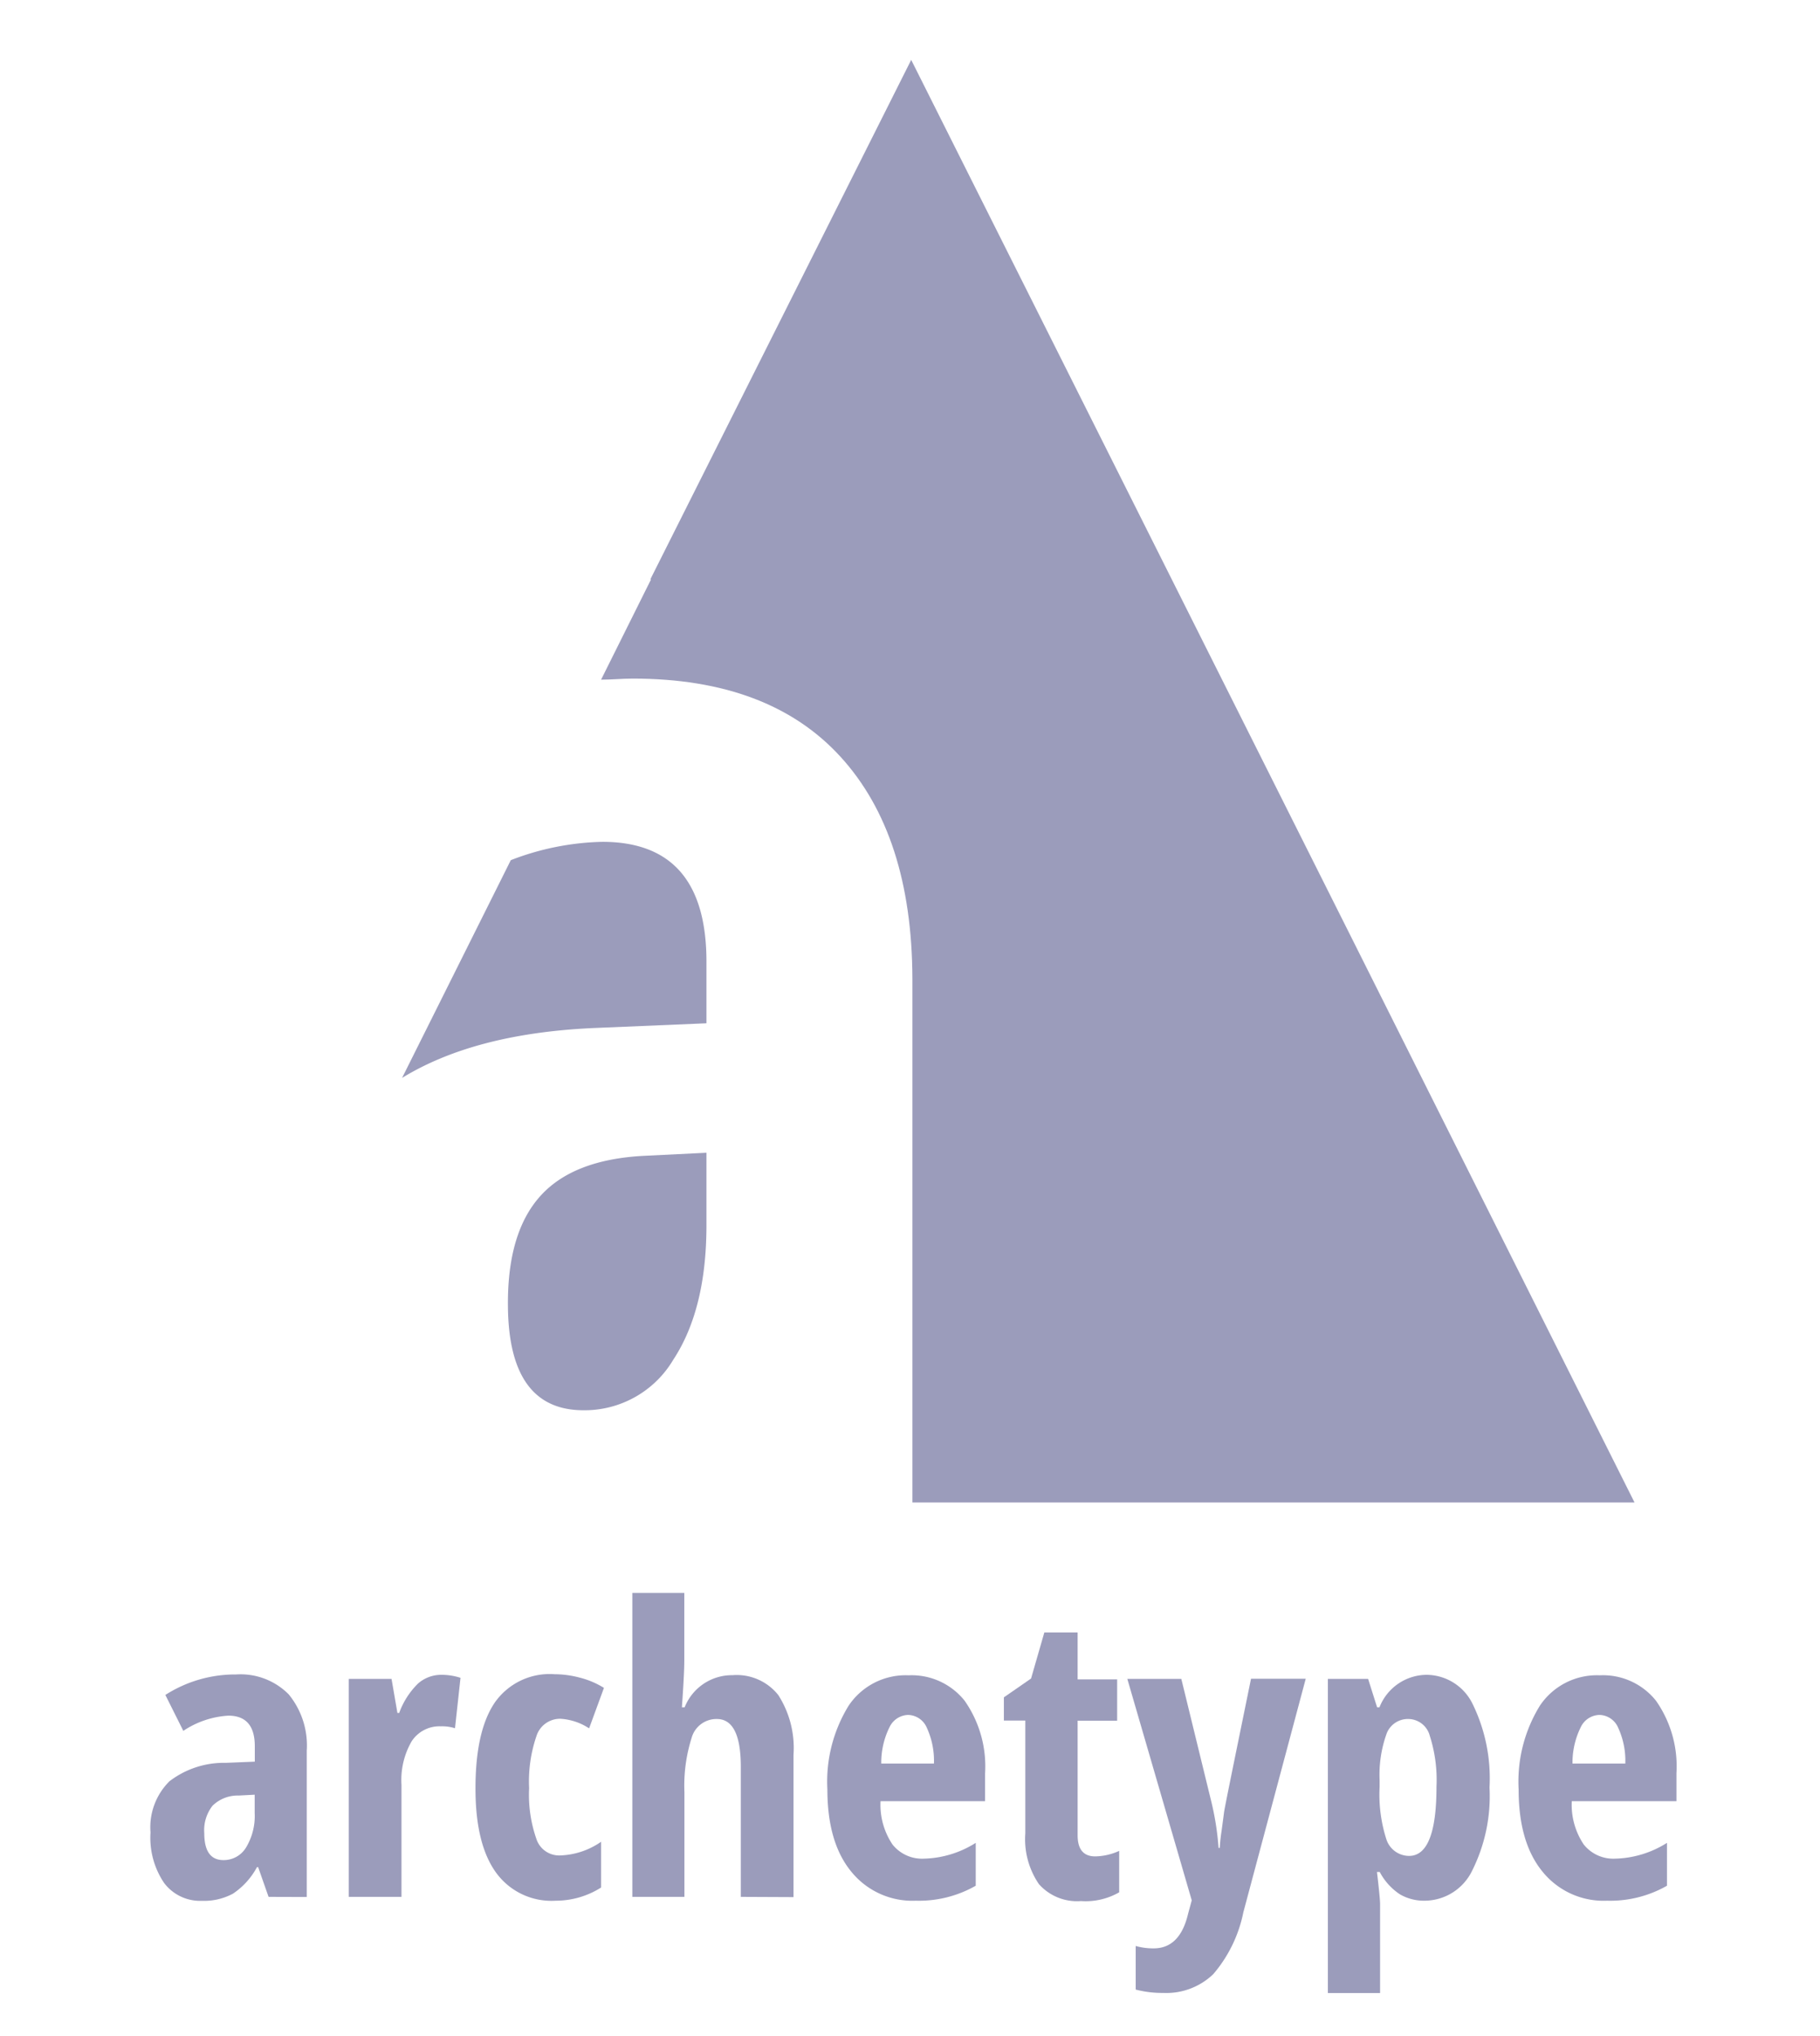 <svg xmlns="http://www.w3.org/2000/svg" viewBox="0 0 152 170"><defs><style>.a{fill:#9b9cbb;}</style></defs><title>archetype-logo-a-light</title><path class="a" d="M50.2,56.75c.88,0,1.76-.09,2.65-.09q11.39,0,17.35,6.53t6,18.51v43.75h60.31l-24.06-48L76.1,5,54.31,48.38h.06Z"/><path class="a" d="M59,85.44V80.29q0-10-8.69-10a22.36,22.36,0,0,0-7.65,1.53L33.58,90c4-2.45,9.27-3.85,15.92-4.16Z"/><path class="a" d="M42.42,108.87q0,8.88,6.31,8.88a8.61,8.61,0,0,0,7.5-4.22Q59,109.32,59,102.3V96.25l-5.28.26q-5.86.32-8.59,3.35T42.42,108.87Z"/><path class="a" d="M22.43,158.38l-.87-2.48h-.1a6.17,6.17,0,0,1-2,2.21,5.07,5.07,0,0,1-2.6.6,3.76,3.76,0,0,1-3.16-1.5A6.73,6.73,0,0,1,12.57,153a5.41,5.41,0,0,1,1.58-4.27,7.47,7.47,0,0,1,4.71-1.54l2.42-.1V145.8q0-2.55-2.21-2.55a7.54,7.54,0,0,0-3.76,1.27l-1.5-3a10.82,10.82,0,0,1,5.9-1.71,5.66,5.66,0,0,1,4.4,1.66,6.73,6.73,0,0,1,1.51,4.7v12.22Zm-3.77-3.07a2.18,2.18,0,0,0,1.9-1.07,5.08,5.08,0,0,0,.71-2.85v-1.54l-1.34.07a3,3,0,0,0-2.18.85,3.31,3.31,0,0,0-.69,2.29Q17.06,155.31,18.66,155.31Z"/><path class="a" d="M36.89,139.84a5.14,5.14,0,0,1,1.57.25L38,144.3a3.61,3.61,0,0,0-1.19-.16,2.77,2.77,0,0,0-2.43,1.25,6.46,6.46,0,0,0-.85,3.63v9.36H29.13v-18.2H32.7l.49,2.84h.15a6.6,6.6,0,0,1,1.57-2.45A2.93,2.93,0,0,1,36.89,139.84Z"/><path class="a" d="M46.41,158.7a5.71,5.71,0,0,1-5-2.37q-1.7-2.37-1.7-7,0-4.8,1.61-7.17a5.59,5.59,0,0,1,5-2.37,8.29,8.29,0,0,1,2.12.29,7.16,7.16,0,0,1,2,.85l-1.24,3.38a4.88,4.88,0,0,0-2.4-.8,2.07,2.07,0,0,0-2,1.45,11.69,11.69,0,0,0-.61,4.34,11.18,11.18,0,0,0,.6,4.22,2,2,0,0,0,2,1.4,6.34,6.34,0,0,0,3.41-1.14v3.82A7.06,7.06,0,0,1,46.41,158.7Z"/><path class="a" d="M61.87,158.38V147.53q0-4-2-4a2.15,2.15,0,0,0-2.11,1.58,13.22,13.22,0,0,0-.6,4.53v8.74H52.81V133h4.34v5.65q0,1.09-.2,3.9h.23a4.25,4.25,0,0,1,4-2.68A4.43,4.43,0,0,1,65,141.53a8.19,8.19,0,0,1,1.27,5V158.4Z"/><path class="a" d="M76.48,158.7a6.56,6.56,0,0,1-5.38-2.42q-2-2.43-2-6.87a12.08,12.08,0,0,1,1.78-7,5.73,5.73,0,0,1,5-2.53A5.66,5.66,0,0,1,80.56,142a9.55,9.55,0,0,1,1.71,6.07v2.32H73.54a5.93,5.93,0,0,0,1,3.62,3.16,3.16,0,0,0,2.61,1.18,8.47,8.47,0,0,0,4.34-1.32v3.58A9.55,9.55,0,0,1,76.48,158.7Zm-.64-15.51a1.77,1.77,0,0,0-1.54,1,6.65,6.65,0,0,0-.7,3.06H78a6.6,6.6,0,0,0-.6-3A1.74,1.74,0,0,0,75.84,143.19Z"/><path class="a" d="M91.47,155a5,5,0,0,0,2-.46V158a5.62,5.62,0,0,1-3.19.73,4.25,4.25,0,0,1-3.51-1.41,6.64,6.64,0,0,1-1.14-4.24v-9.42H83.84v-1.94l2.27-1.57,1.11-3.85H90v3.92h3.3v3.45H90v9.57Q90,155,91.47,155Z"/><path class="a" d="M94.15,140.18h4.51l2.51,10.27a23.45,23.45,0,0,1,.6,3.84h.1a13.72,13.72,0,0,1,.15-1.4c.09-.67.16-1.19.21-1.58s.81-4.09,2.25-11.14h4.57l-5.21,19.5a11.39,11.39,0,0,1-2.51,5.16,5.65,5.65,0,0,1-4.18,1.57,8.74,8.74,0,0,1-2.3-.28v-3.64a5.34,5.34,0,0,0,1.5.2q2.19,0,2.87-2.87l.31-1.14Z"/><path class="a" d="M119,158.7a4,4,0,0,1-2.08-.53,5.06,5.06,0,0,1-1.69-1.87H115q.26,2.22.26,2.68v7.43H110.9V140.18h3.36l.75,2.37h.2a4.26,4.26,0,0,1,3.94-2.71A4.31,4.31,0,0,1,123,142.3a14.14,14.14,0,0,1,1.4,6.95,13.92,13.92,0,0,1-1.45,6.94A4.43,4.43,0,0,1,119,158.7Zm-1.34-15.17a1.9,1.9,0,0,0-1.84,1.18,10.16,10.16,0,0,0-.6,3.93v.57a12.22,12.22,0,0,0,.57,4.38,2,2,0,0,0,1.89,1.37q2.29,0,2.29-5.78a12.06,12.06,0,0,0-.56-4.25,1.87,1.87,0,0,0-1.73-1.4Z"/><path class="a" d="M134.21,158.7a6.55,6.55,0,0,1-5.38-2.42q-2-2.43-2-6.87a12.08,12.08,0,0,1,1.78-7,5.73,5.73,0,0,1,5-2.53A5.66,5.66,0,0,1,138.3,142a9.54,9.54,0,0,1,1.71,6.07v2.32h-8.74a5.94,5.94,0,0,0,1,3.62,3.16,3.16,0,0,0,2.61,1.18,8.47,8.47,0,0,0,4.34-1.32v3.58A9.56,9.56,0,0,1,134.21,158.7Zm-.64-15.51a1.77,1.77,0,0,0-1.54,1,6.66,6.66,0,0,0-.7,3.06h4.41a6.59,6.59,0,0,0-.6-3A1.74,1.74,0,0,0,133.57,143.19Z"/></svg>